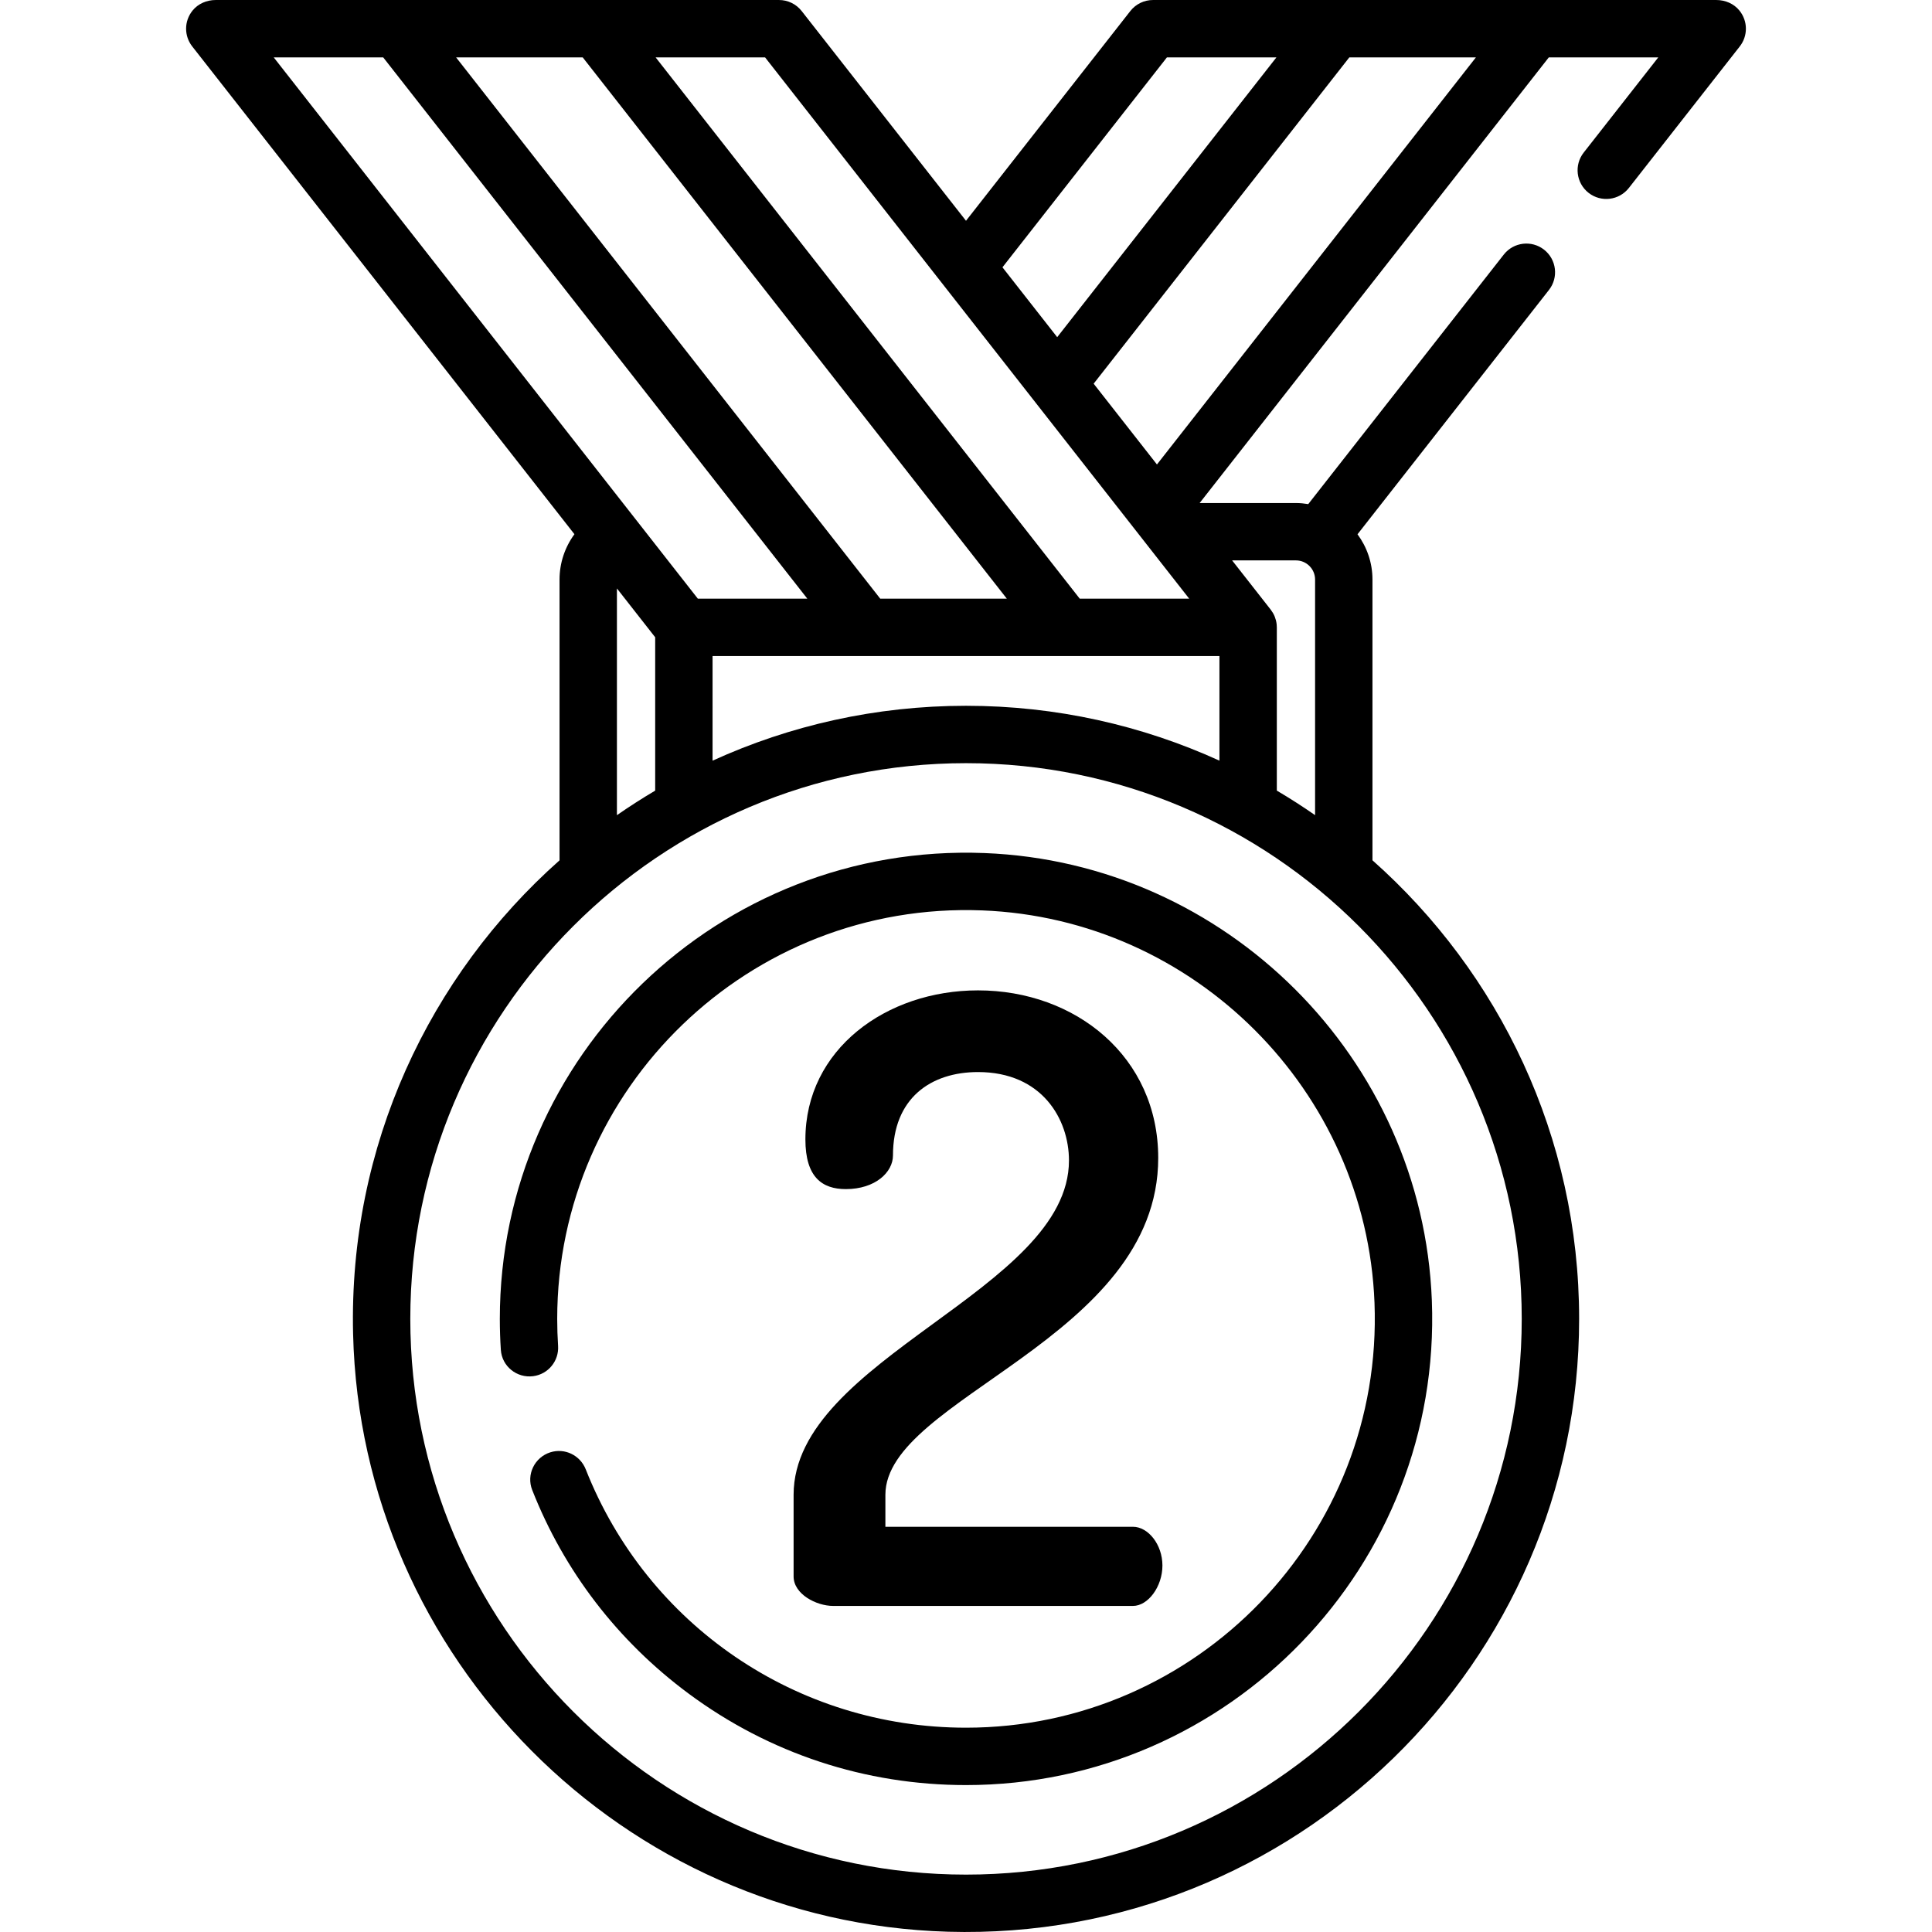 <?xml version="1.0" encoding="iso-8859-1"?>
<!-- Generator: Adobe Illustrator 19.0.0, SVG Export Plug-In . SVG Version: 6.00 Build 0)  -->
<svg version="1.1" id="Capa_1" xmlns="http://www.w3.org/2000/svg" xmlns:xlink="http://www.w3.org/1999/xlink" x="0px" y="0px"
	 viewBox="0 0 512.001 512.001" style="enable-background:new 0 0 512.001 512.001;" xml:space="preserve">
<g>
	<g>
		<path d="M460.97,2.796c-1.473-1.825-3.766-2.793-6.112-2.793h-48.112h-52.863h-48.342c-2.337,0-4.544,1.075-5.985,2.914
			l-43.555,55.591L212.444,2.917c-1.442-1.839-3.648-2.914-5.985-2.914h-48.283c-0.017,0-0.034-0.003-0.052-0.003h-52.866
			c-0.014,0-0.027,0.003-0.042,0.003H57.144c-2.346,0-4.639,0.969-6.114,2.793c-2.291,2.836-2.241,6.758-0.092,9.501
			l101.294,129.275c-2.517,3.422-3.949,7.604-3.949,12.011v74.413c-34.492,30.609-55.918,75.63-54.709,125.531
			c2.082,85.984,71.693,155.931,157.667,158.404c91.757,2.639,167.245-71.237,167.245-162.411
			c0-48.304-21.196-91.743-54.767-121.531v-74.406c0-4.49-1.484-8.63-3.964-11.993l50.736-64.75
			c2.589-3.305,2.01-8.084-1.295-10.673l-0.002-0.002c-3.305-2.589-8.084-2.01-10.674,1.295l-51.82,66.133
			c-1.064-0.172-2.147-0.287-3.26-0.287H317.92l92.528-118.095h29.011l-19.763,25.223c-2.589,3.305-2.009,8.083,1.295,10.673
			l0.002,0.002c3.305,2.589,8.084,2.01,10.674-1.295l29.396-37.517C463.211,9.555,463.261,5.632,460.97,2.796z M309.244,15.211
			h29.021l-58.096,74.14l-14.506-18.514L309.244,15.211z M202.756,15.211l112.393,143.441h-20.22h-8.79L173.745,15.211H202.756z
			 M154.424,15.211l112.394,143.441h-33.546L120.879,15.211H154.424z M72.542,15.211h29.016L213.95,158.652h-29.016L72.542,15.211z
			 M173.63,168.882v40.643c-3.464,2.047-6.846,4.217-10.139,6.506v-60.089L173.63,168.882z M403.277,349.52
			c0,81.206-66.066,147.273-147.271,147.273S108.734,430.726,108.734,349.52S174.8,202.248,256.005,202.248
			S403.277,268.314,403.277,349.52z M343.443,148.512c2.794,0.001,5.068,2.276,5.068,5.07v62.441
			c-3.293-2.289-6.674-4.459-10.139-6.505v-43.263c0-0.271-0.015-0.537-0.043-0.801c0-0.004-0.001-0.009-0.002-0.014
			c-0.033-0.317-0.093-0.627-0.164-0.932c-0.016-0.067-0.033-0.133-0.052-0.2c-0.074-0.278-0.16-0.549-0.264-0.815
			c-0.014-0.035-0.024-0.071-0.039-0.105c-0.124-0.303-0.267-0.594-0.426-0.876c-0.028-0.05-0.06-0.098-0.089-0.147
			c-0.144-0.241-0.301-0.474-0.47-0.698c-0.025-0.033-0.044-0.07-0.07-0.103l-10.227-13.052H343.443z M323.164,173.86v27.721
			c-20.481-9.334-43.223-14.541-67.159-14.541c-23.94,0-46.685,5.208-67.167,14.545V173.86H323.164z M306.605,123.09l-16.775-21.41
			l67.756-86.469h33.543L306.605,123.09z"/>
	</g>
</g>
<g>
	<g>
		<path d="M379.455,344.637c-2.483-64.121-54.448-116.084-118.568-118.568c-70.338-2.724-128.428,53.707-128.428,123.451
			c0,2.737,0.09,5.485,0.271,8.22c0.286,4.352,4.245,7.53,8.569,6.963l0.011-0.001c3.972-0.52,6.85-4.032,6.589-8.03
			c-0.155-2.38-0.233-4.769-0.233-7.152c0-61.159,50.94-110.645,112.621-108.255c56.227,2.179,101.794,47.747,103.971,103.975
			c2.389,61.679-47.096,112.618-108.255,112.618c-44.881,0-84.516-27.227-100.772-68.461c-1.478-3.749-5.575-5.74-9.413-4.51
			l-0.003,0.001c-4.156,1.332-6.377,5.899-4.78,9.96c8.456,21.507,22.675,40.055,41.469,53.985
			c21.387,15.854,46.804,24.232,73.5,24.232C325.748,473.066,382.18,414.975,379.455,344.637z"/>
	</g>
</g>
<g>
	<g>
		<path d="M300.245,404.613h-65.608v-8.48c0-25.663,72.304-41.284,72.304-89.263c0-26.779-21.87-44.409-47.756-44.409
			c-24.326,0-45.748,15.623-45.746,39.5c0,10.041,4.463,13.166,10.711,13.166c7.81,0,12.497-4.464,12.497-8.927
			c0-15.175,10.042-22.093,22.539-22.093c16.96,0,24.1,12.497,24.1,23.431c0,34.368-72.974,52.443-72.974,88.594v21.647
			c0,4.687,6.025,7.811,10.488,7.811h79.444c4.017,0,7.811-5.132,7.811-10.711C308.056,409.299,304.262,404.613,300.245,404.613z"/>
	</g>
</g>
<g>
</g>
<g>
</g>
<g>
</g>
<g>
</g>
<g>
</g>
<g>
</g>
<g>
</g>
<g>
</g>
<g>
</g>
<g>
</g>
<g>
</g>
<g>
</g>
<g>
</g>
<g>
</g>
<g>
</g>
</svg>
